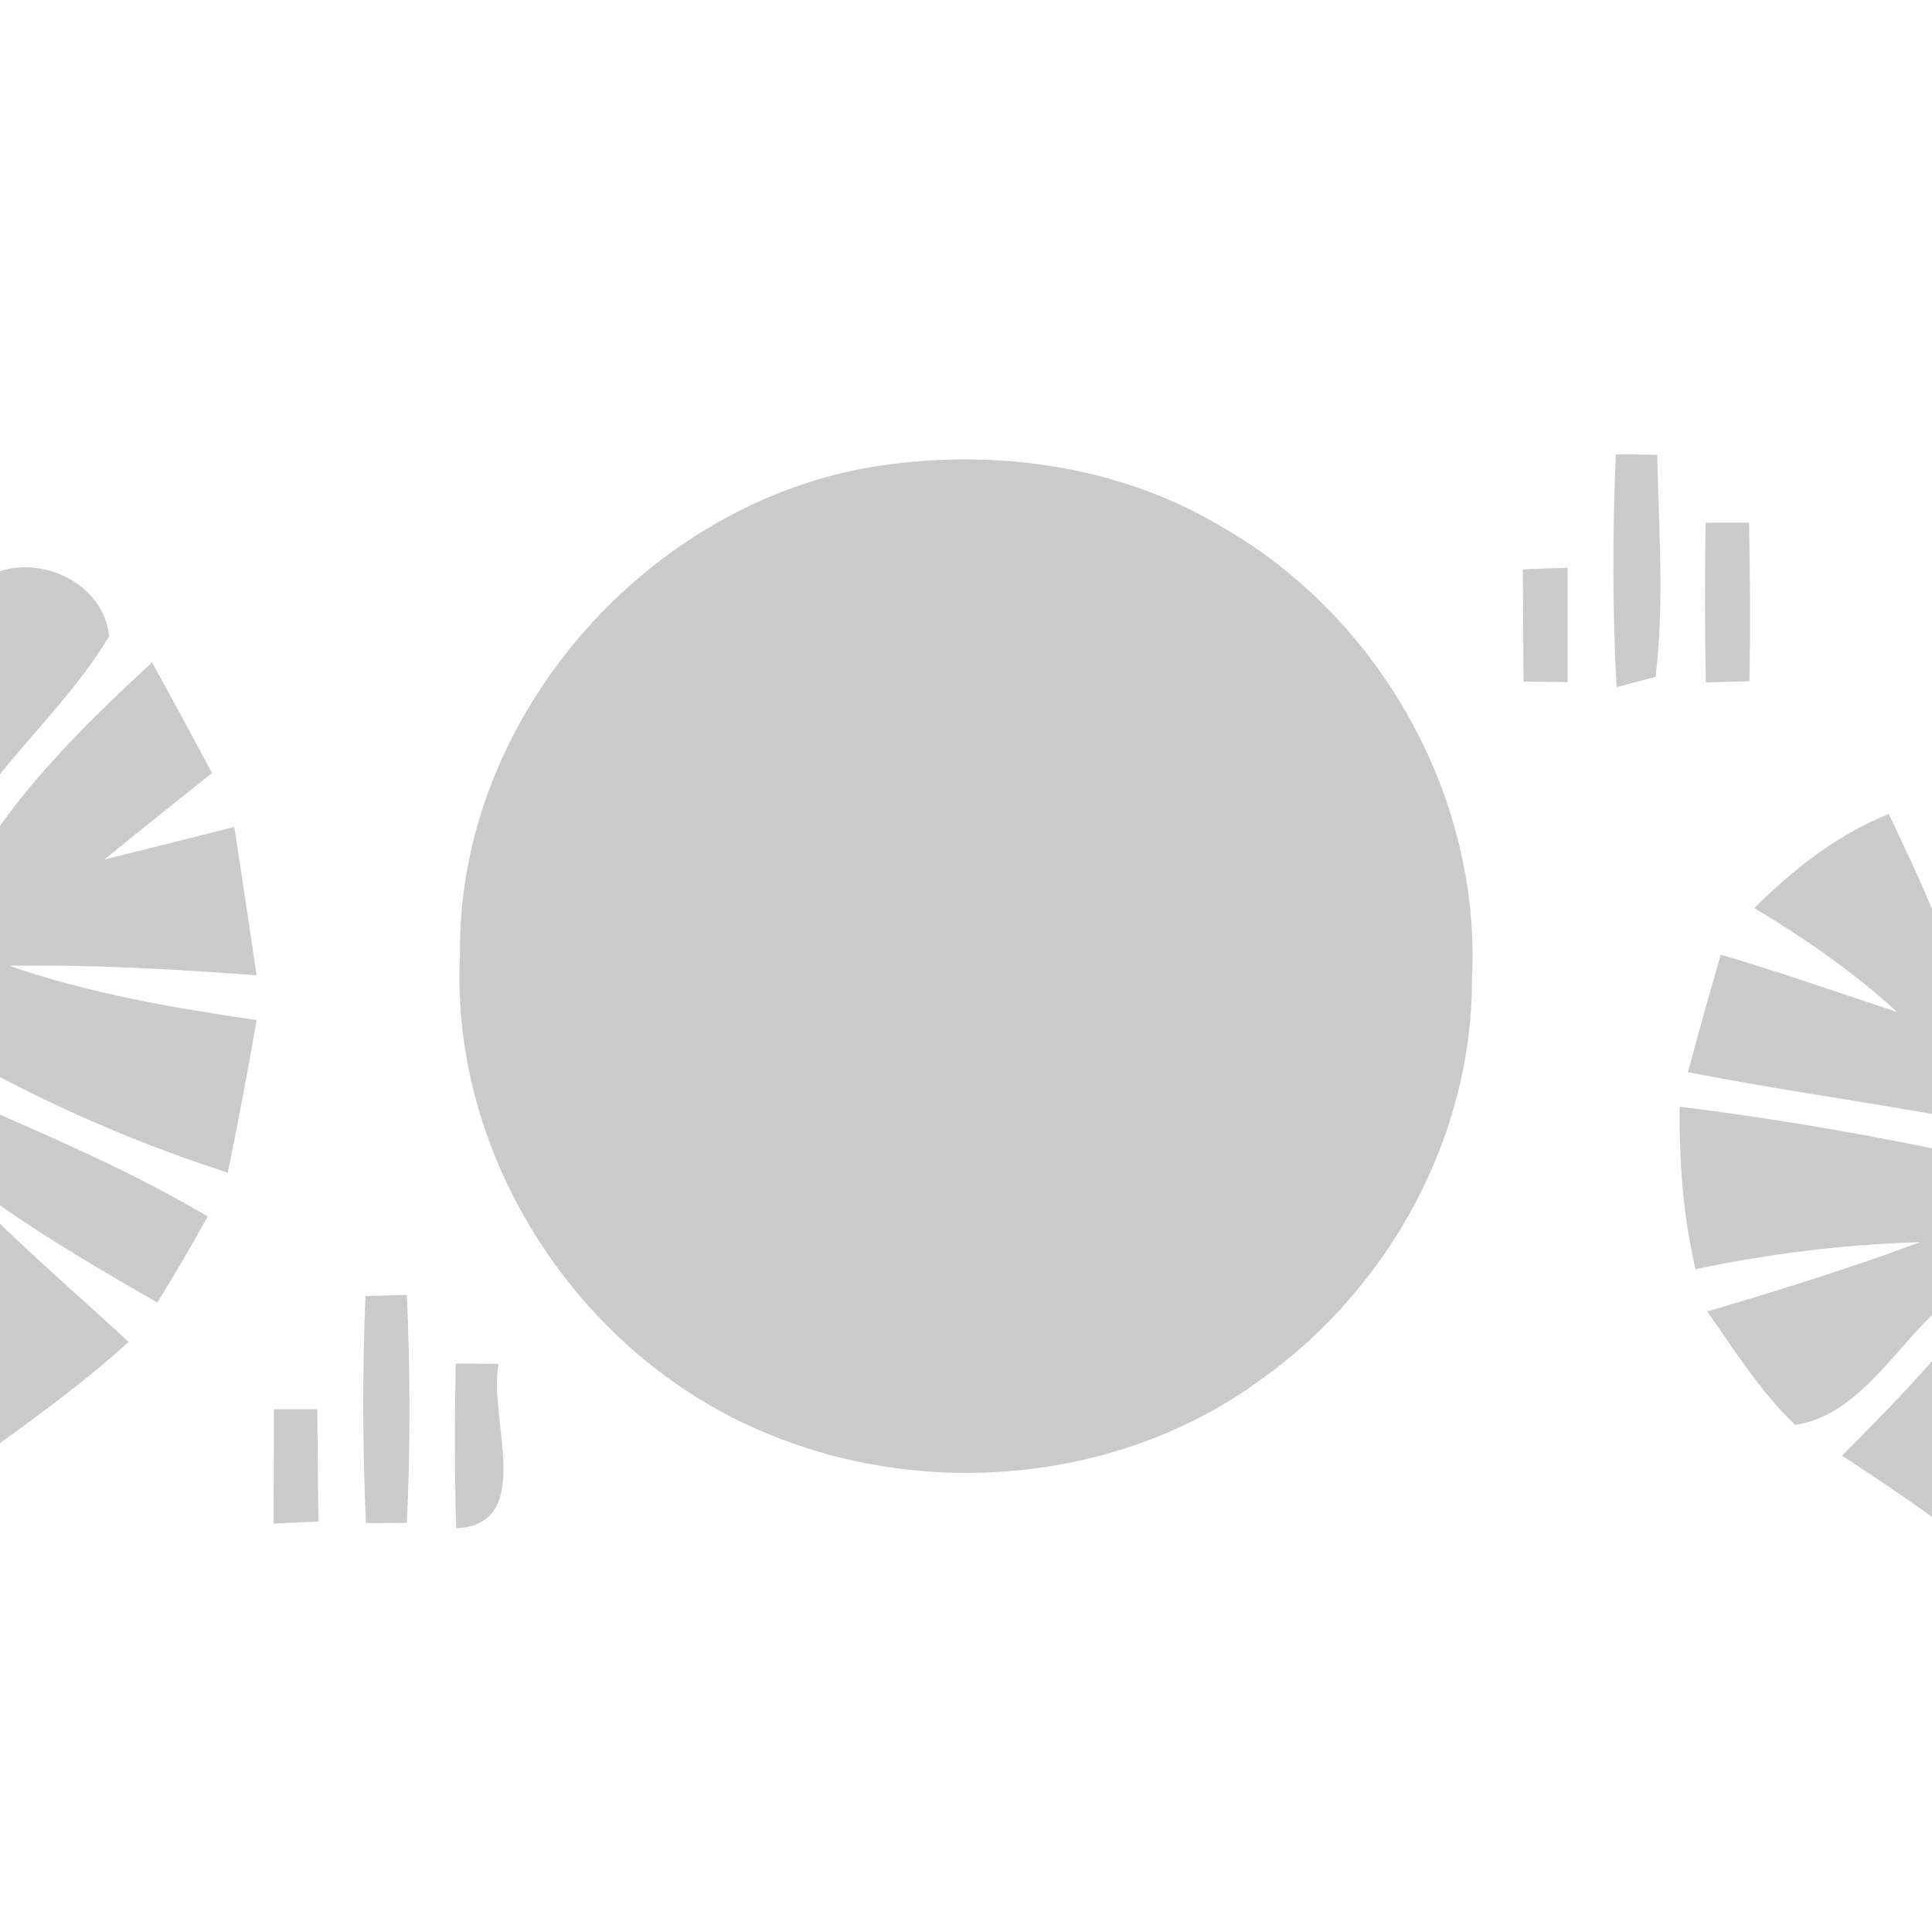 <?xml version="1.0" encoding="UTF-8" ?>
<!DOCTYPE svg PUBLIC "-//W3C//DTD SVG 1.1//EN" "http://www.w3.org/Graphics/SVG/1.1/DTD/svg11.dtd">
<svg width="85pt" height="85pt" viewBox="0 0 85 85" version="1.1" xmlns="http://www.w3.org/2000/svg">
<path fill="#000000" opacity="0.21" d=" M 39.37 20.40 C 44.32 19.80 49.49 20.61 53.79 23.20 C 60.70 27.16 65.17 35.07 64.76 43.06 C 64.79 49.97 61.13 56.65 55.55 60.64 C 49.40 65.20 40.84 66.00 33.83 63.10 C 25.53 59.74 19.77 50.96 20.24 41.98 C 20.10 31.36 28.86 21.61 39.37 20.40 Z" />
<path fill="#000000" opacity="0.21" d=" M 71.09 19.99 C 71.55 19.99 72.46 20.00 72.91 20.01 C 72.98 23.26 73.23 26.54 72.84 29.78 C 72.41 29.89 71.55 30.12 71.12 30.23 C 70.94 26.82 70.94 23.40 71.09 19.99 Z" />
<path fill="#000000" opacity="0.21" d=" M 75.04 23.00 C 75.52 22.99 76.47 22.99 76.95 22.99 C 77.00 25.32 77.01 27.64 76.97 29.97 C 76.49 29.98 75.53 30.01 75.05 30.03 C 75.00 27.68 75.00 25.34 75.04 23.00 Z" />
<path fill="#000000" opacity="0.21" d=" M 0.00 25.13 C 2.04 24.46 4.60 25.80 4.80 28.00 C 3.46 30.22 1.62 32.06 0.00 34.06 L 0.00 25.13 Z" />
<path fill="#000000" opacity="0.21" d=" M 67.00 25.05 C 67.49 25.03 68.48 24.99 68.97 24.98 C 68.97 26.65 68.97 28.33 68.97 30.01 C 68.48 30.00 67.51 29.99 67.03 29.99 C 67.02 28.34 67.01 26.69 67.00 25.05 Z" />
<path fill="#000000" opacity="0.21" d=" M 0.00 36.33 C 1.92 33.66 4.29 31.36 6.69 29.14 C 7.58 30.76 8.46 32.38 9.33 34.01 C 7.74 35.27 6.16 36.54 4.58 37.82 C 6.49 37.34 8.40 36.87 10.31 36.38 C 10.64 38.56 10.97 40.73 11.29 42.91 C 7.66 42.64 4.03 42.43 0.40 42.49 C 3.92 43.71 7.61 44.34 11.29 44.88 C 10.90 47.12 10.48 49.36 10.02 51.59 C 6.57 50.48 3.21 49.07 0.00 47.39 L 0.00 36.33 Z" />
<path fill="#000000" opacity="0.21" d=" M 77.18 39.95 C 78.91 38.24 80.83 36.72 83.10 35.81 C 83.75 37.20 84.42 38.58 85.00 40.00 L 85.00 49.01 C 81.42 48.38 77.82 47.87 74.26 47.17 C 74.73 45.44 75.21 43.71 75.71 42.00 C 78.32 42.77 80.89 43.68 83.48 44.53 C 81.55 42.77 79.41 41.29 77.18 39.95 Z" />
<path fill="#000000" opacity="0.21" d=" M 73.90 48.69 C 77.62 49.15 81.32 49.77 85.00 50.52 L 85.00 57.86 C 83.19 59.61 81.59 62.31 78.98 62.69 C 77.45 61.23 76.32 59.42 75.11 57.70 C 78.26 56.77 81.40 55.80 84.47 54.65 C 81.15 54.75 77.85 55.15 74.60 55.84 C 74.04 53.50 73.88 51.09 73.90 48.69 Z" />
<path fill="#000000" opacity="0.21" d=" M 0.00 49.04 C 3.11 50.40 6.22 51.79 9.14 53.52 C 8.43 54.80 7.69 56.06 6.92 57.31 C 4.57 55.95 2.22 54.59 0.00 53.03 L 0.00 49.04 Z" />
<path fill="#000000" opacity="0.21" d=" M 0.00 53.84 C 1.84 55.62 3.78 57.30 5.66 59.04 C 3.88 60.66 1.95 62.08 0.00 63.49 L 0.00 53.84 Z" />
<path fill="#000000" opacity="0.21" d=" M 16.08 57.02 C 16.54 57.01 17.45 56.98 17.90 56.97 C 18.05 60.31 18.06 63.66 17.90 67.00 C 17.45 67.01 16.55 67.01 16.10 67.01 C 15.95 63.68 15.94 60.35 16.08 57.02 Z" />
<path fill="#000000" opacity="0.21" d=" M 20.05 59.99 C 20.52 59.99 21.47 60.00 21.94 60.01 C 21.45 62.34 23.61 67.07 20.07 67.24 C 20.00 64.82 20.00 62.40 20.05 59.99 Z" />
<path fill="#000000" opacity="0.21" d=" M 81.04 64.04 C 82.39 62.69 83.73 61.33 85.00 59.89 L 85.00 66.74 C 83.71 65.80 82.37 64.92 81.04 64.04 Z" />
<path fill="#000000" opacity="0.21" d=" M 12.05 62.00 C 12.52 62.00 13.48 62.00 13.96 62.00 C 13.97 63.65 13.99 65.29 14.01 66.94 C 13.52 66.96 12.53 67.01 12.04 67.03 C 12.04 65.35 12.05 63.67 12.05 62.00 Z" />
</svg>

